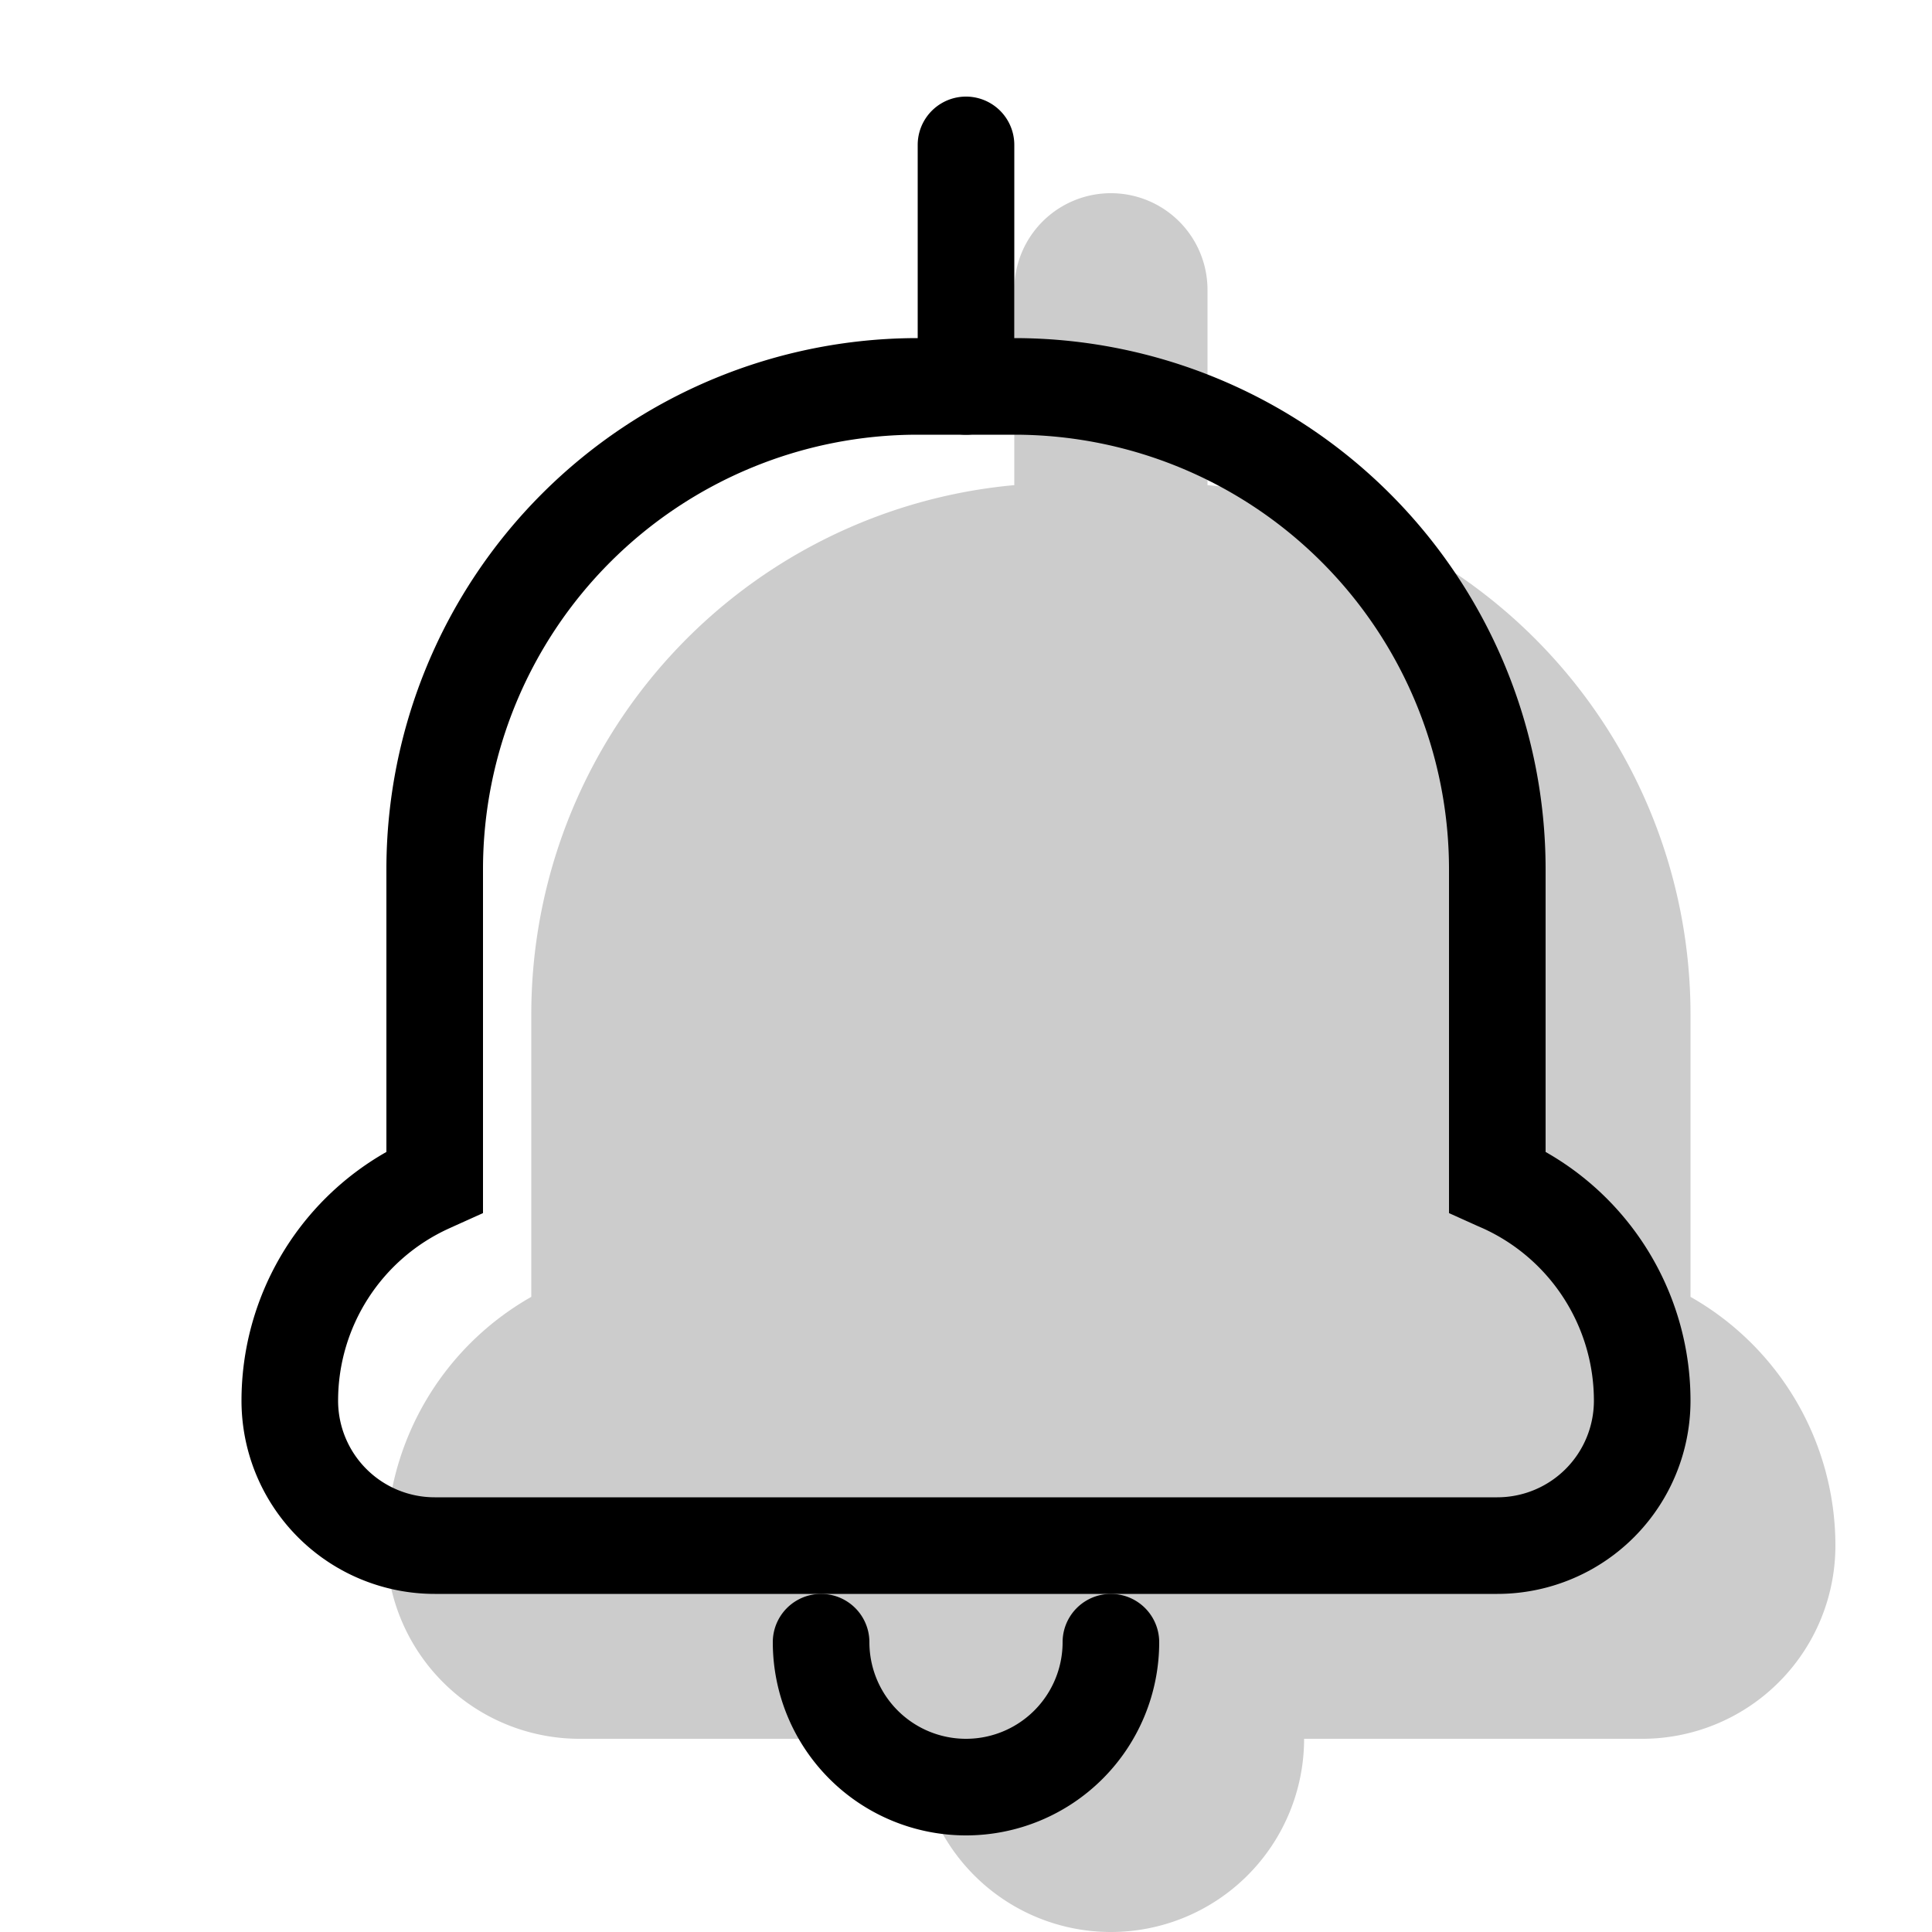 <svg xmlns="http://www.w3.org/2000/svg" width="1em" height="1em" viewBox="0 0 20 20"><g fill="currentColor"><path fill-rule="evenodd" d="M12.5 5.022a5.5 5.5 0 0 1 5 5.478v2.925A2.96 2.96 0 0 1 19 16a2 2 0 0 1-2 2h-3.5a2 2 0 1 1-4 0H6a2 2 0 0 1-2-2a2.96 2.96 0 0 1 1.5-2.575V10.5a5.5 5.5 0 0 1 5-5.478V3a1 1 0 1 1 2 0z" clip-rule="evenodd" opacity=".2"/><path d="M8 17a.5.5 0 0 1 1 0a1 1 0 1 0 2 0a.5.5 0 0 1 1 0a2 2 0 1 1-4 0"/><path fill-rule="evenodd" d="M17.5 14.5a2.96 2.96 0 0 0-1.5-2.575V9a5.5 5.5 0 0 0-5.5-5.5h-1A5.5 5.5 0 0 0 4 9v2.925A2.96 2.96 0 0 0 2.5 14.5a2 2 0 0 0 2 2h11a2 2 0 0 0 2-2M15 12.558l.295.133l.055.024A1.96 1.96 0 0 1 16.5 14.5a1 1 0 0 1-1 1h-11a1 1 0 0 1-1-1c0-.769.45-1.467 1.15-1.784l.055-.025l.295-.133V9a4.5 4.5 0 0 1 4.5-4.5h1A4.5 4.5 0 0 1 15 9z" clip-rule="evenodd"/><path d="M9.5 1.5a.5.5 0 0 1 1 0V4a.5.5 0 0 1-1 0z"/></g></svg>